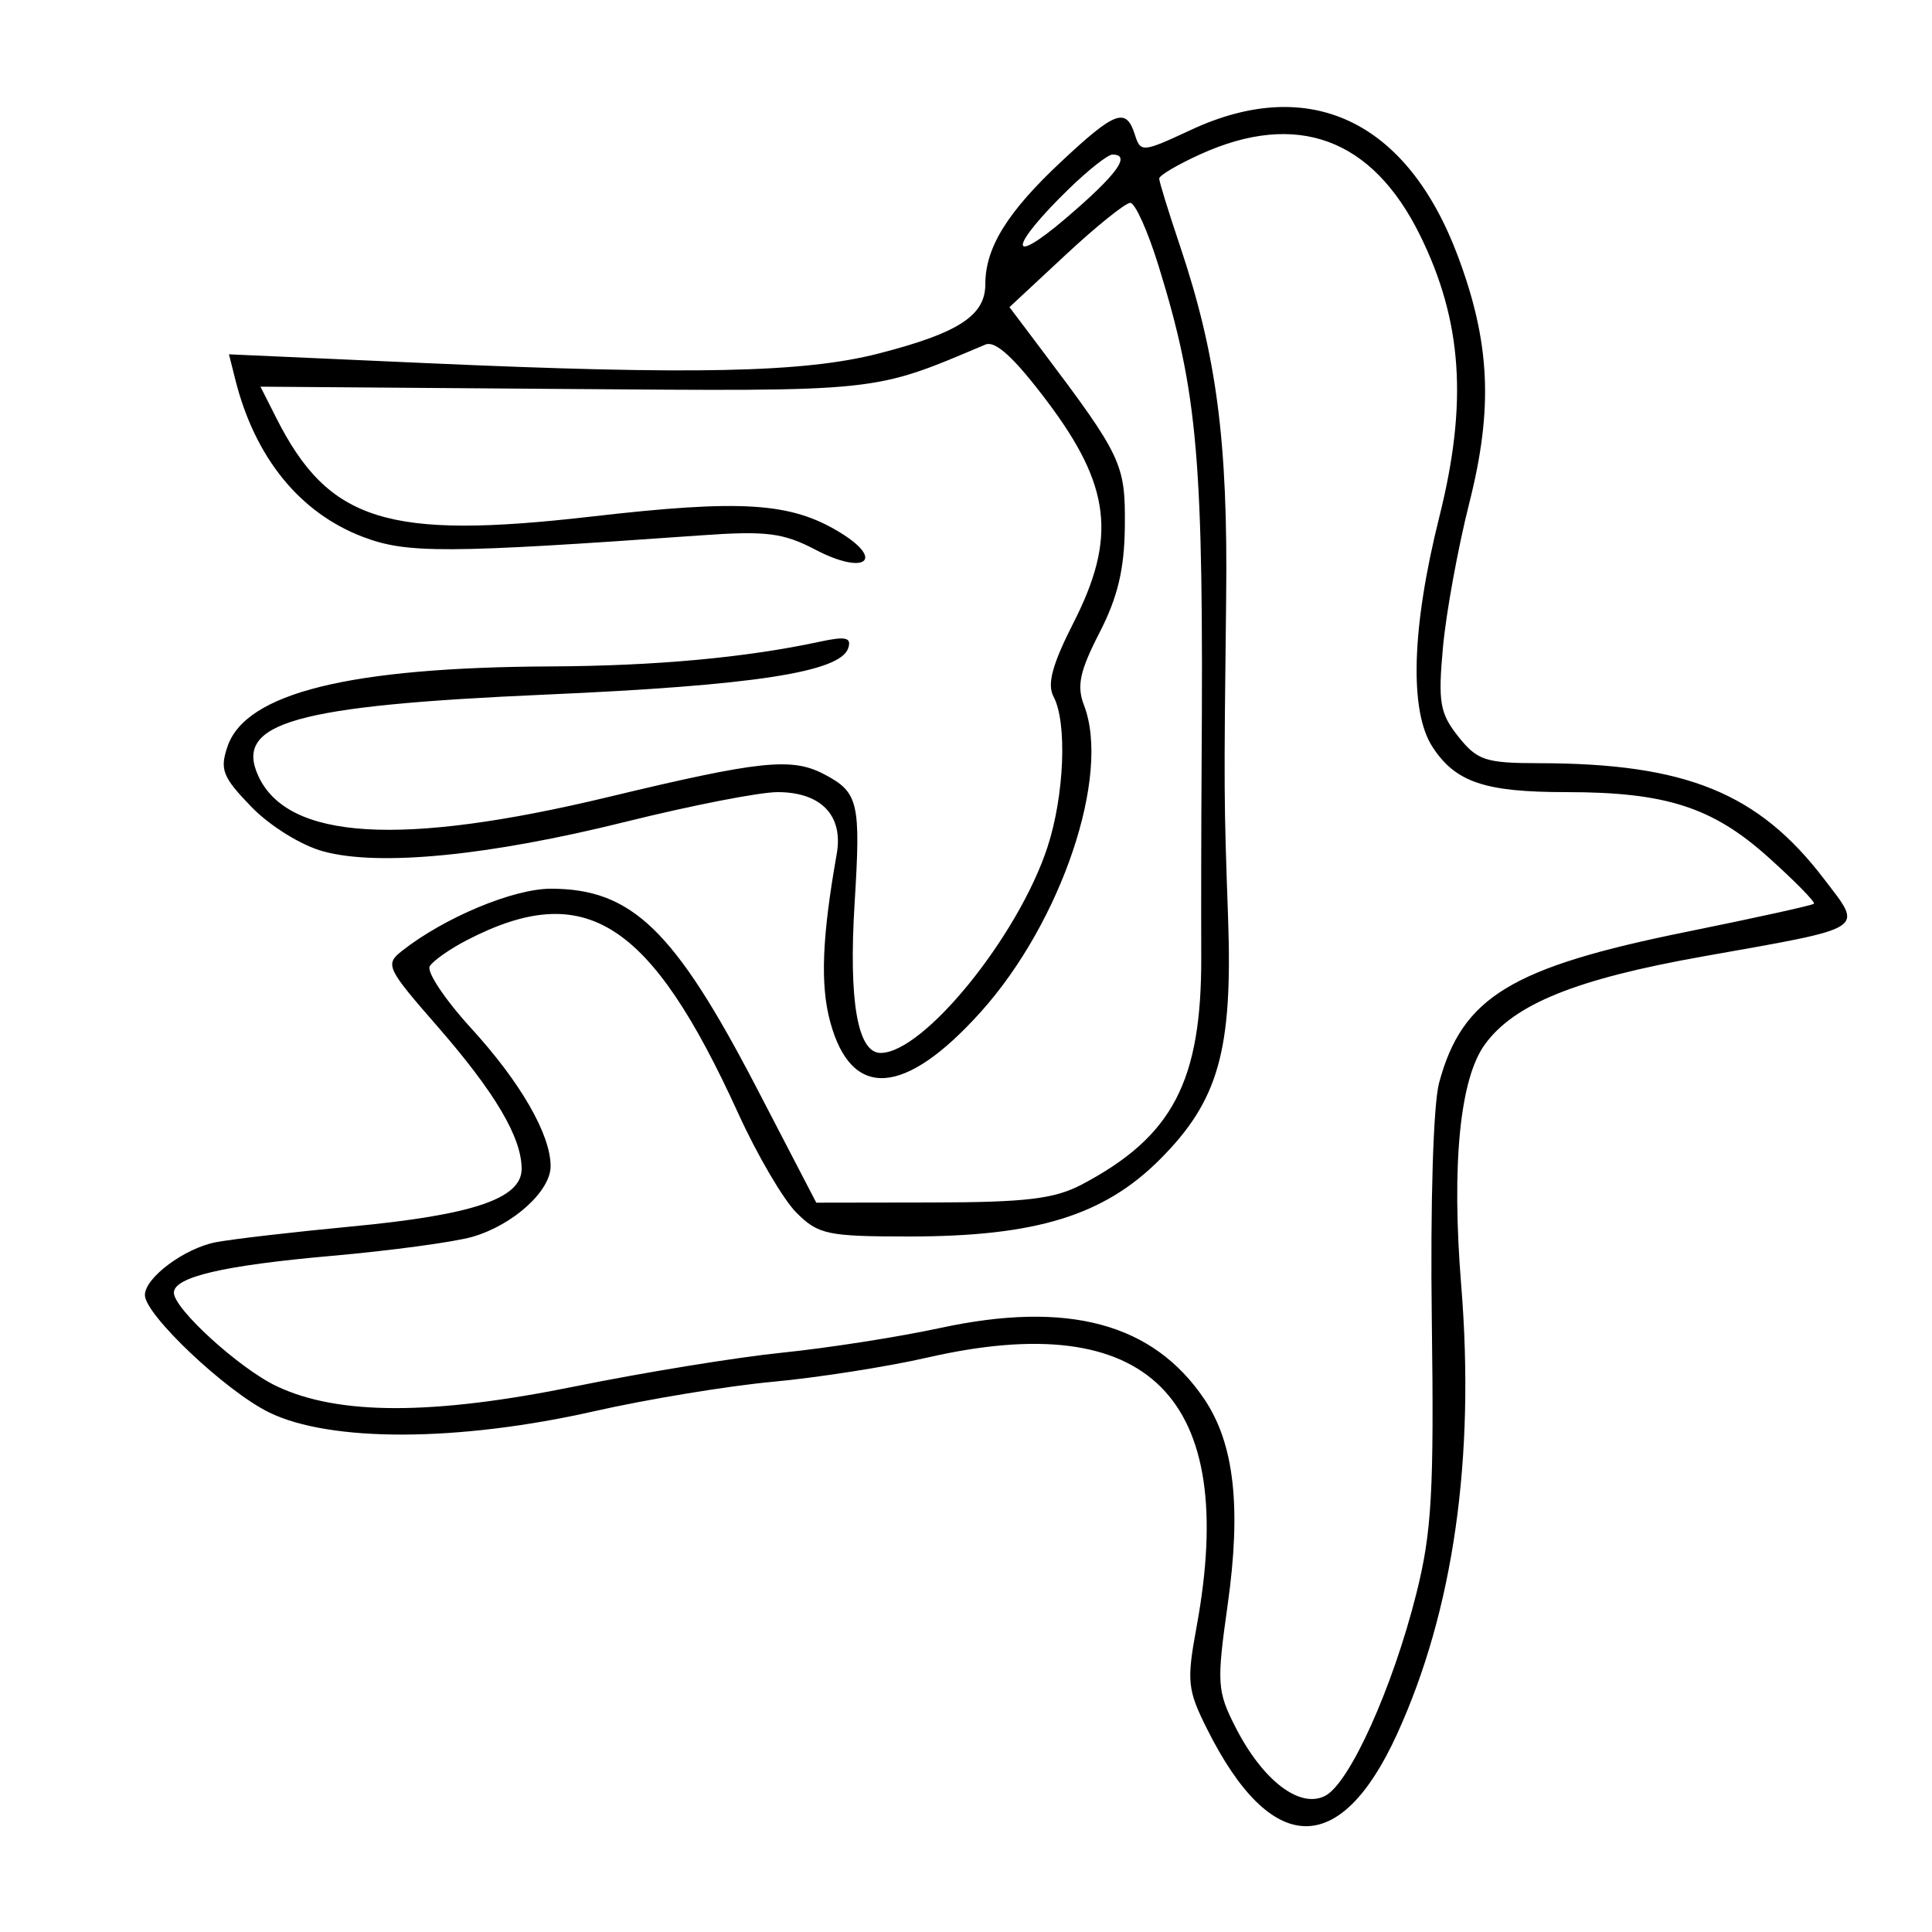 <svg xmlns="http://www.w3.org/2000/svg" width="200" height="200" viewBox="0 0 200 200" version="1.1">
	<path d="M 123.296 13.442 C 118.253 15.790, 118.073 15.806, 117.479 13.933 C 116.575 11.087, 115.450 11.499, 109.870 16.719 C 104.277 21.950, 102 25.627, 102 29.427 C 102 32.665, 99.225 34.470, 90.986 36.589 C 83.251 38.579, 71.763 38.824, 44.101 37.589 L 23.703 36.679 24.359 39.295 C 26.384 47.361, 31.017 53.077, 37.555 55.574 C 42.112 57.314, 46.135 57.297, 72.500 55.424 C 79.349 54.937, 81.069 55.153, 84.454 56.924 C 89.530 59.579, 91.673 57.988, 86.916 55.095 C 81.835 52.005, 76.769 51.685, 61.252 53.471 C 40.108 55.905, 34.026 54.004, 28.599 43.264 L 26.963 40.028 58.232 40.264 C 91.388 40.514, 90.260 40.633, 102 35.673 C 103.046 35.231, 104.989 37.017, 108.422 41.577 C 114.975 50.279, 115.615 55.648, 111.144 64.433 C 108.930 68.783, 108.375 70.832, 109.063 72.117 C 110.491 74.787, 110.183 82.374, 108.428 87.715 C 105.397 96.939, 95.614 109, 91.163 109 C 88.774 109, 87.842 103.635, 88.469 93.500 C 89.117 83.037, 88.877 82.024, 85.316 80.150 C 81.962 78.385, 78.683 78.730, 63 82.500 C 41.499 87.669, 29.761 86.958, 26.729 80.305 C 24.229 74.819, 30.535 73.040, 56.500 71.904 C 77.979 70.964, 86.991 69.581, 87.807 67.098 C 88.171 65.992, 87.555 65.850, 84.884 66.425 C 77.212 68.078, 67.854 68.938, 57 68.987 C 36.201 69.082, 25.463 71.736, 23.561 77.252 C 22.730 79.663, 23.036 80.441, 26.021 83.522 C 27.945 85.506, 31.188 87.517, 33.465 88.135 C 39.254 89.709, 50.581 88.598, 64.811 85.060 C 71.581 83.377, 78.637 82, 80.489 82 C 85.004 82, 87.322 84.422, 86.617 88.404 C 85.096 97.006, 84.903 101.925, 85.935 105.758 C 88.124 113.887, 93.638 113.534, 101.527 104.758 C 109.888 95.459, 115.011 80.235, 112.213 73 C 111.445 71.014, 111.775 69.472, 113.818 65.500 C 115.714 61.812, 116.403 58.907, 116.444 54.431 C 116.503 48.018, 116.131 47.231, 107.779 36.148 L 104.500 31.796 110.297 26.398 C 113.485 23.429, 116.504 21, 117.006 21 C 117.509 21, 118.826 23.936, 119.935 27.524 C 124.027 40.773, 124.605 47.520, 124.388 79.500 C 124.351 85, 124.335 93.775, 124.353 99 C 124.397 111.935, 121.410 117.646, 112 122.614 C 109.166 124.110, 106.215 124.465, 96.500 124.481 L 84.500 124.500 78.346 112.655 C 69.839 96.281, 65.418 92, 57.016 92 C 53.143 92, 46.003 94.982, 41.624 98.428 C 39.837 99.835, 40.010 100.206, 45.243 106.203 C 51.237 113.072, 54 117.741, 54 121.001 C 54 124.077, 49 125.770, 36.389 126.965 C 30.439 127.529, 24.131 128.260, 22.372 128.590 C 19.129 129.198, 15 132.263, 15 134.061 C 15 136.097, 23.343 143.989, 27.831 146.200 C 34.154 149.315, 47.453 149.272, 61.500 146.093 C 67 144.849, 75.325 143.475, 80 143.042 C 84.675 142.608, 91.875 141.480, 96 140.535 C 118.917 135.286, 128.251 144.624, 123.868 168.415 C 122.828 174.060, 122.918 174.925, 124.978 179.030 C 131.584 192.199, 138.727 192.391, 144.602 179.558 C 150.456 166.771, 152.718 150.978, 151.263 133.046 C 150.250 120.549, 151.122 111.677, 153.716 108.113 C 156.759 103.931, 163.177 101.342, 176.271 99.014 C 193.522 95.946, 192.904 96.341, 188.822 90.989 C 182.021 82.072, 174.507 79.020, 159.323 79.006 C 153.783 79.001, 152.920 78.716, 150.964 76.250 C 149.052 73.840, 148.856 72.696, 149.375 67 C 149.702 63.425, 150.930 56.698, 152.106 52.051 C 154.583 42.256, 154.269 35.467, 150.924 26.527 C 145.673 12.492, 135.592 7.718, 123.296 13.442 M 124.250 15.973 C 121.912 17.034, 120 18.163, 120 18.483 C 120 18.802, 120.943 21.861, 122.095 25.282 C 125.950 36.719, 127.122 45.624, 126.930 62 C 126.694 82.170, 126.697 82.681, 127.130 95 C 127.615 108.759, 126.148 113.947, 120.050 120.045 C 114.256 125.839, 107.218 128, 94.139 128 C 85.664 128, 84.708 127.799, 82.446 125.537 C 81.092 124.183, 78.387 119.570, 76.435 115.287 C 67.319 95.281, 60.578 90.978, 48.313 97.334 C 46.561 98.243, 44.839 99.451, 44.488 100.020 C 44.136 100.589, 46.062 103.476, 48.767 106.435 C 53.891 112.042, 57 117.439, 57 120.727 C 57 123.304, 53.107 126.820, 48.910 128.034 C 47.035 128.576, 40.469 129.465, 34.321 130.008 C 23.116 130.998, 18 132.193, 18 133.822 C 18 135.492, 24.796 141.675, 28.634 143.497 C 34.992 146.515, 44.743 146.524, 59.500 143.525 C 66.650 142.072, 76.325 140.497, 81 140.024 C 85.675 139.550, 93.017 138.403, 97.315 137.475 C 110.569 134.610, 119.377 136.983, 124.676 144.847 C 127.772 149.441, 128.516 156.023, 127.084 166.155 C 125.941 174.247, 125.994 175.069, 127.903 178.810 C 130.729 184.350, 134.593 187.288, 137.211 185.887 C 139.745 184.531, 144.169 174.702, 146.612 165 C 148.219 158.616, 148.458 154.408, 148.221 136.715 C 148.058 124.607, 148.373 114.329, 148.974 112.095 C 151.364 103.219, 156.415 100.142, 174.656 96.449 C 181.710 95.021, 187.615 93.718, 187.780 93.554 C 187.944 93.390, 185.825 91.230, 183.072 88.755 C 177.292 83.558, 172.460 82, 162.122 82 C 153.711 82, 150.689 80.981, 148.302 77.338 C 145.871 73.628, 146.126 64.970, 149.006 53.478 C 151.955 41.706, 151.374 33.233, 147.010 24.368 C 142.057 14.307, 134.257 11.431, 124.250 15.973 M 110.673 19.529 C 104.451 25.572, 104.219 27.822, 110.359 22.576 C 115.641 18.064, 117.145 16, 115.153 16 C 114.688 16, 112.672 17.588, 110.673 19.529" stroke="none" fill="black" fill-rule="evenodd"/>
</svg>